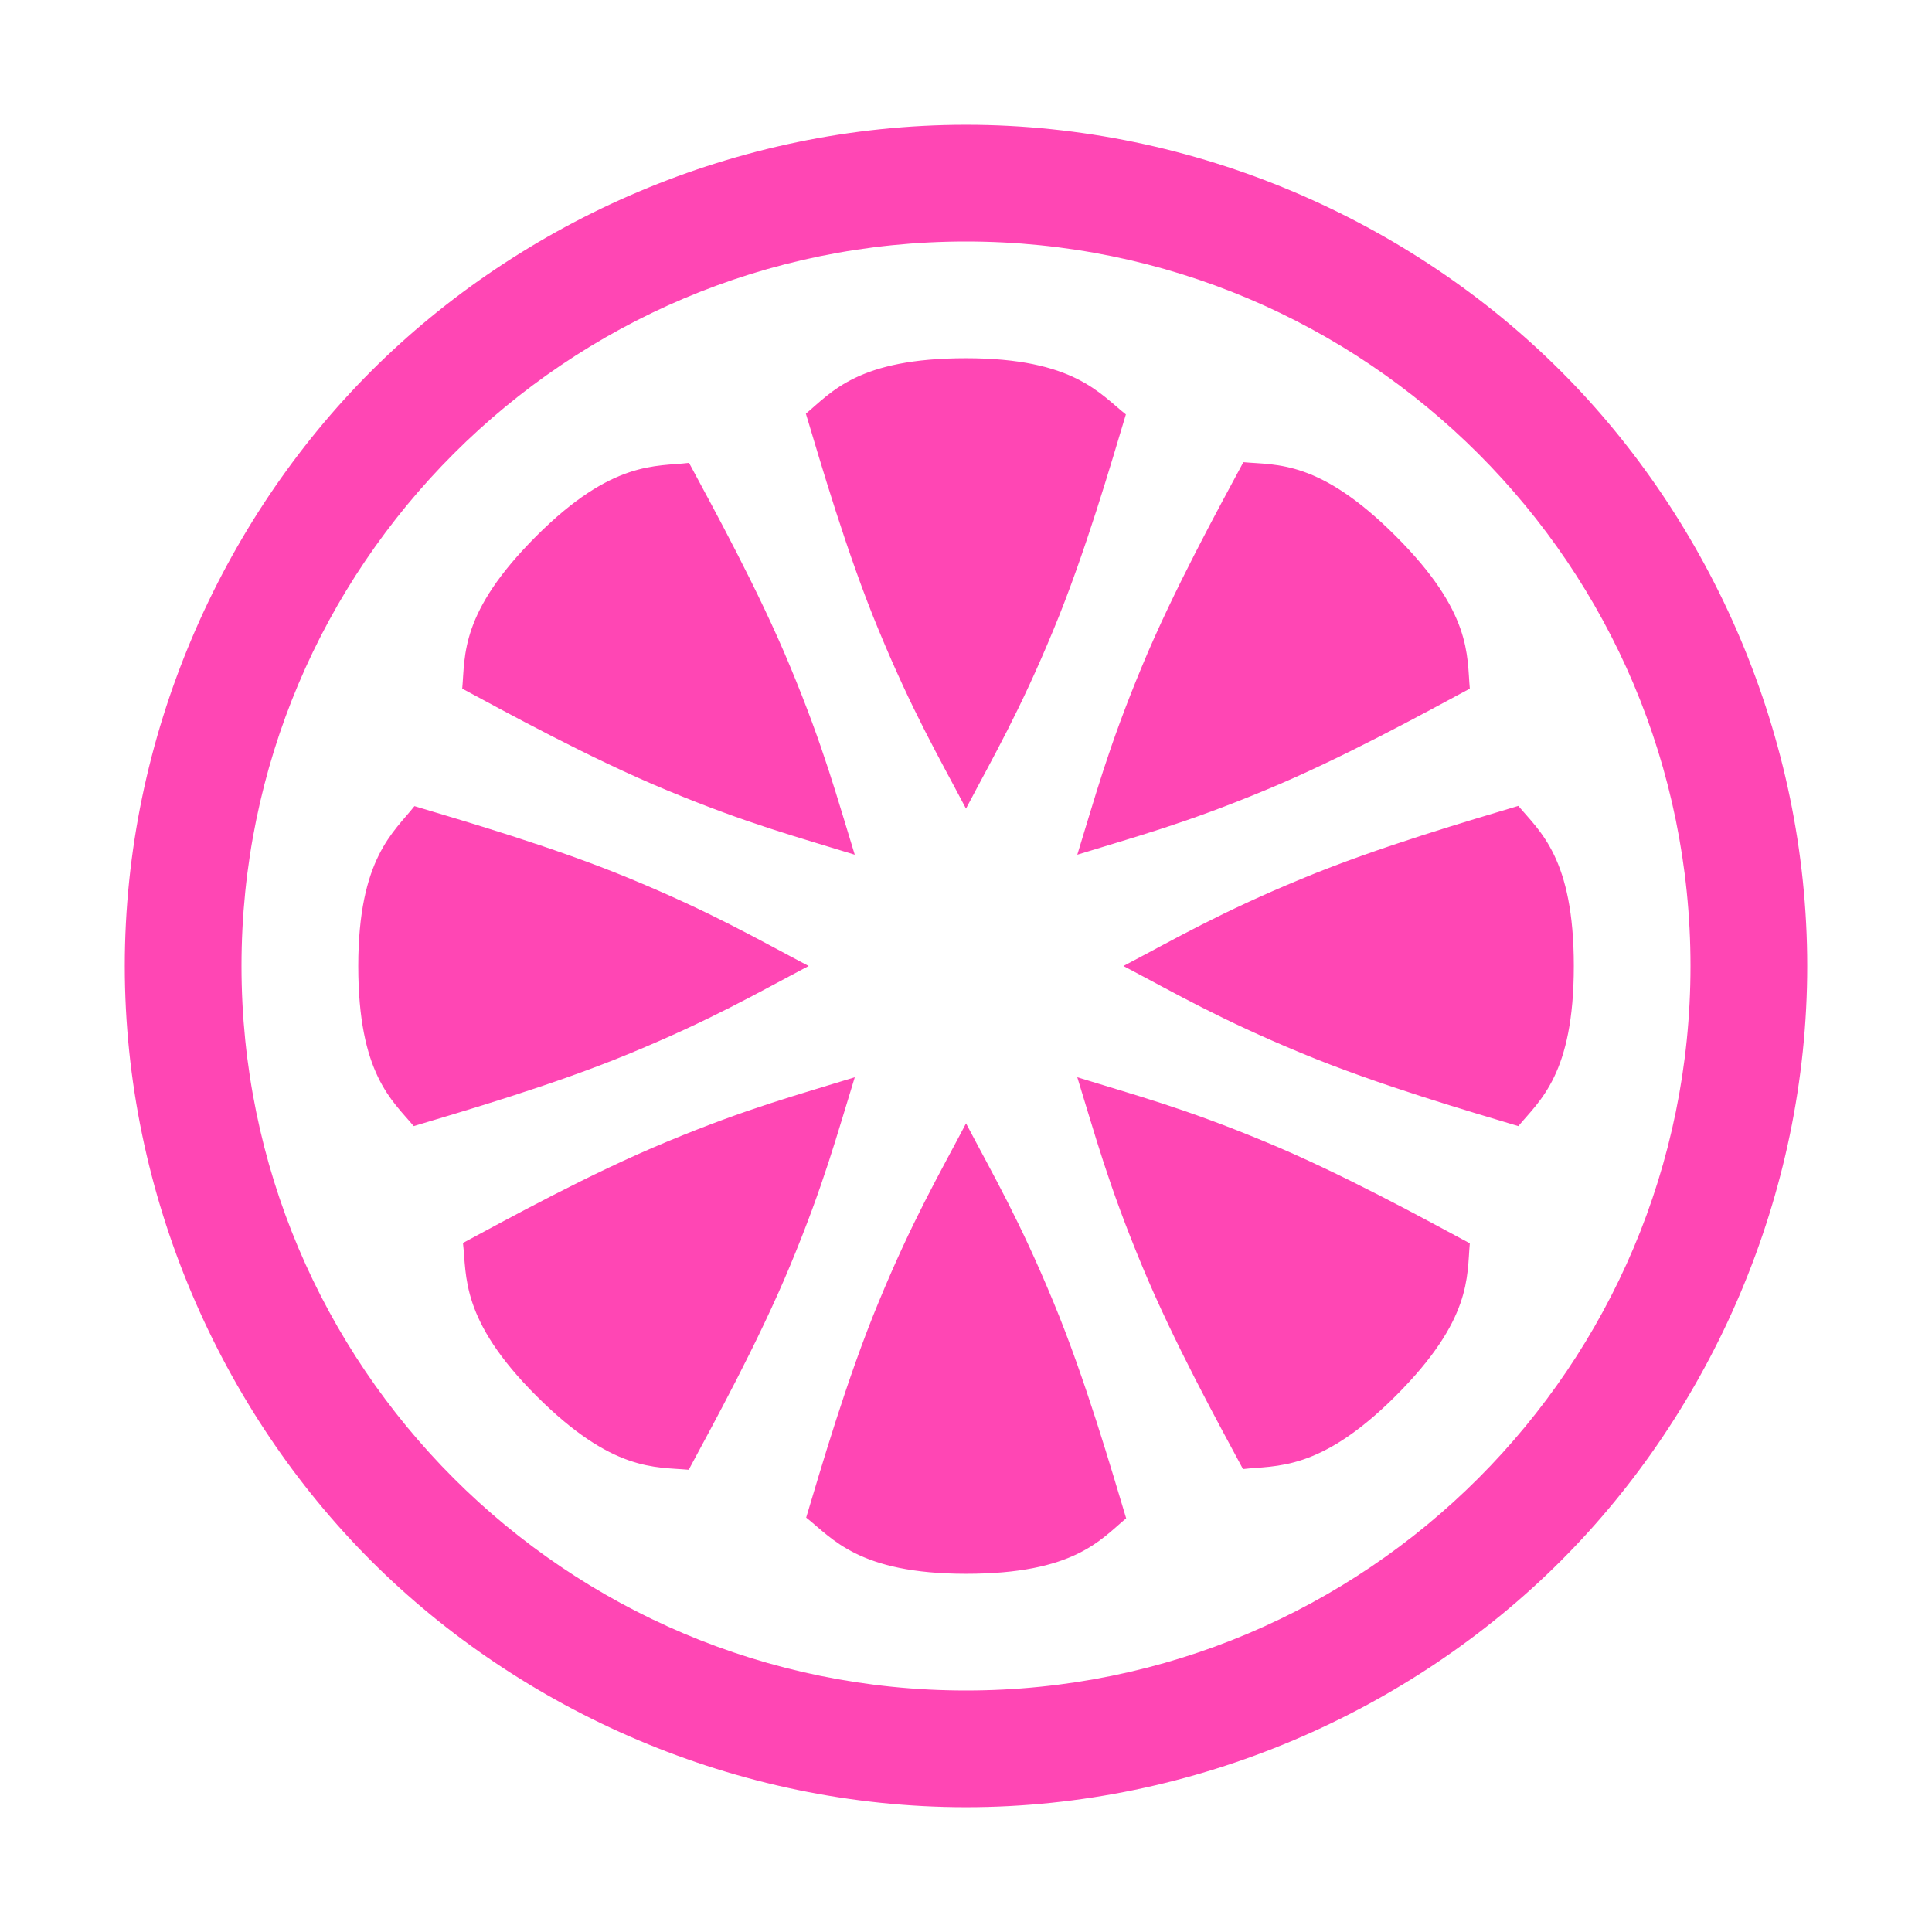<svg height="48" viewBox="0 0 48 48" width="48" xmlns="http://www.w3.org/2000/svg"><path fill="rgb(255, 70, 180)" d="m24 6c-9.941 0-18 8.059-18 18s8.059 18 18 18 18-8.059 18-18-8.059-18-18-18zm3.972 4.296c-.351 1.164-1.012 3.457-1.803 5.36-.836 2.022-1.477 3.119-2.169 4.434-.692-1.315-1.333-2.412-2.169-4.434-.791-1.903-1.461-4.225-1.809-5.378.642-.536 1.296-1.378 3.978-1.378s3.328.89 3.972 1.396zm-8.338 6.271c.84 2.02 1.162 3.248 1.602 4.668-1.42-.44-2.647-.762-4.668-1.602-1.905-.788-4.022-1.954-5.084-2.524.075-.833-.058-1.892 1.838-3.788s2.984-1.723 3.797-1.821c.575 1.072 1.728 3.162 2.515 5.067zm15.045-3.246c1.896 1.896 1.763 2.955 1.838 3.788-1.062.57-3.179 1.737-5.083 2.524-2.021.84-3.249 1.162-4.669 1.602.44-1.42.762-2.647 1.602-4.668.788-1.905 1.954-4.022 2.524-5.084.833.075 1.892-.058 3.788 1.838zm-19.022 8.51c2.022.836 3.119 1.477 4.434 2.169-1.315.692-2.412 1.333-4.434 2.169-1.903.791-4.225 1.461-5.378 1.809-.536-.642-1.378-1.296-1.378-3.978s.89-3.328 1.396-3.972c1.164.351 3.457 1.012 5.36 1.803zm23.444 2.169c0 2.682-.842 3.336-1.378 3.978-1.153-.348-3.475-1.018-5.377-1.809-2.023-.836-3.12-1.477-4.435-2.169 1.315-.692 2.412-1.333 4.434-2.169 1.903-.791 4.225-1.461 5.378-1.809.536.642 1.378 1.296 1.378 3.978zm-19.466 7.432c-.788 1.905-1.954 4.022-2.524 5.084-.833-.075-1.892.058-3.788-1.838s-1.723-2.984-1.821-3.797c1.072-.575 3.162-1.728 5.067-2.515 2.02-.84 3.248-1.162 4.668-1.602-.44 1.42-.762 2.647-1.602 4.668zm11.798-3.066c1.906.788 4.022 1.954 5.084 2.524-.075.833.058 1.892-1.838 3.788s-2.984 1.723-3.797 1.821c-.575-1.072-1.728-3.162-2.515-5.067-.84-2.02-1.162-3.248-1.602-4.668 1.42.44 2.648.762 4.668 1.602zm-5.263 3.978c.791 1.903 1.461 4.225 1.809 5.378-.642.536-1.296 1.378-3.978 1.378s-3.328-.89-3.972-1.396c.351-1.164 1.012-3.457 1.803-5.36.836-2.022 1.477-3.119 2.169-4.434.692 1.315 1.333 2.412 2.169 4.434zm18.73-8.344c0 5.707-2.389 11.046-6.121 14.779-3.733 3.732-9.072 6.121-14.779 6.121s-11.046-2.389-14.779-6.121c-3.732-3.733-6.121-9.072-6.121-14.779s2.389-11.046 6.121-14.779c3.733-3.732 9.072-6.121 14.779-6.121s11.046 2.389 14.779 6.121c3.732 3.733 6.121 9.072 6.121 14.779zm-34.406 13.506c-3.506-3.506-5.594-8.167-5.594-13.506 0 5.339 2.088 10 5.594 13.506zm13.506-32.606c5.339 0 10 2.088 13.506 5.594-3.506-3.506-8.167-5.594-13.506-5.594z"/></svg>